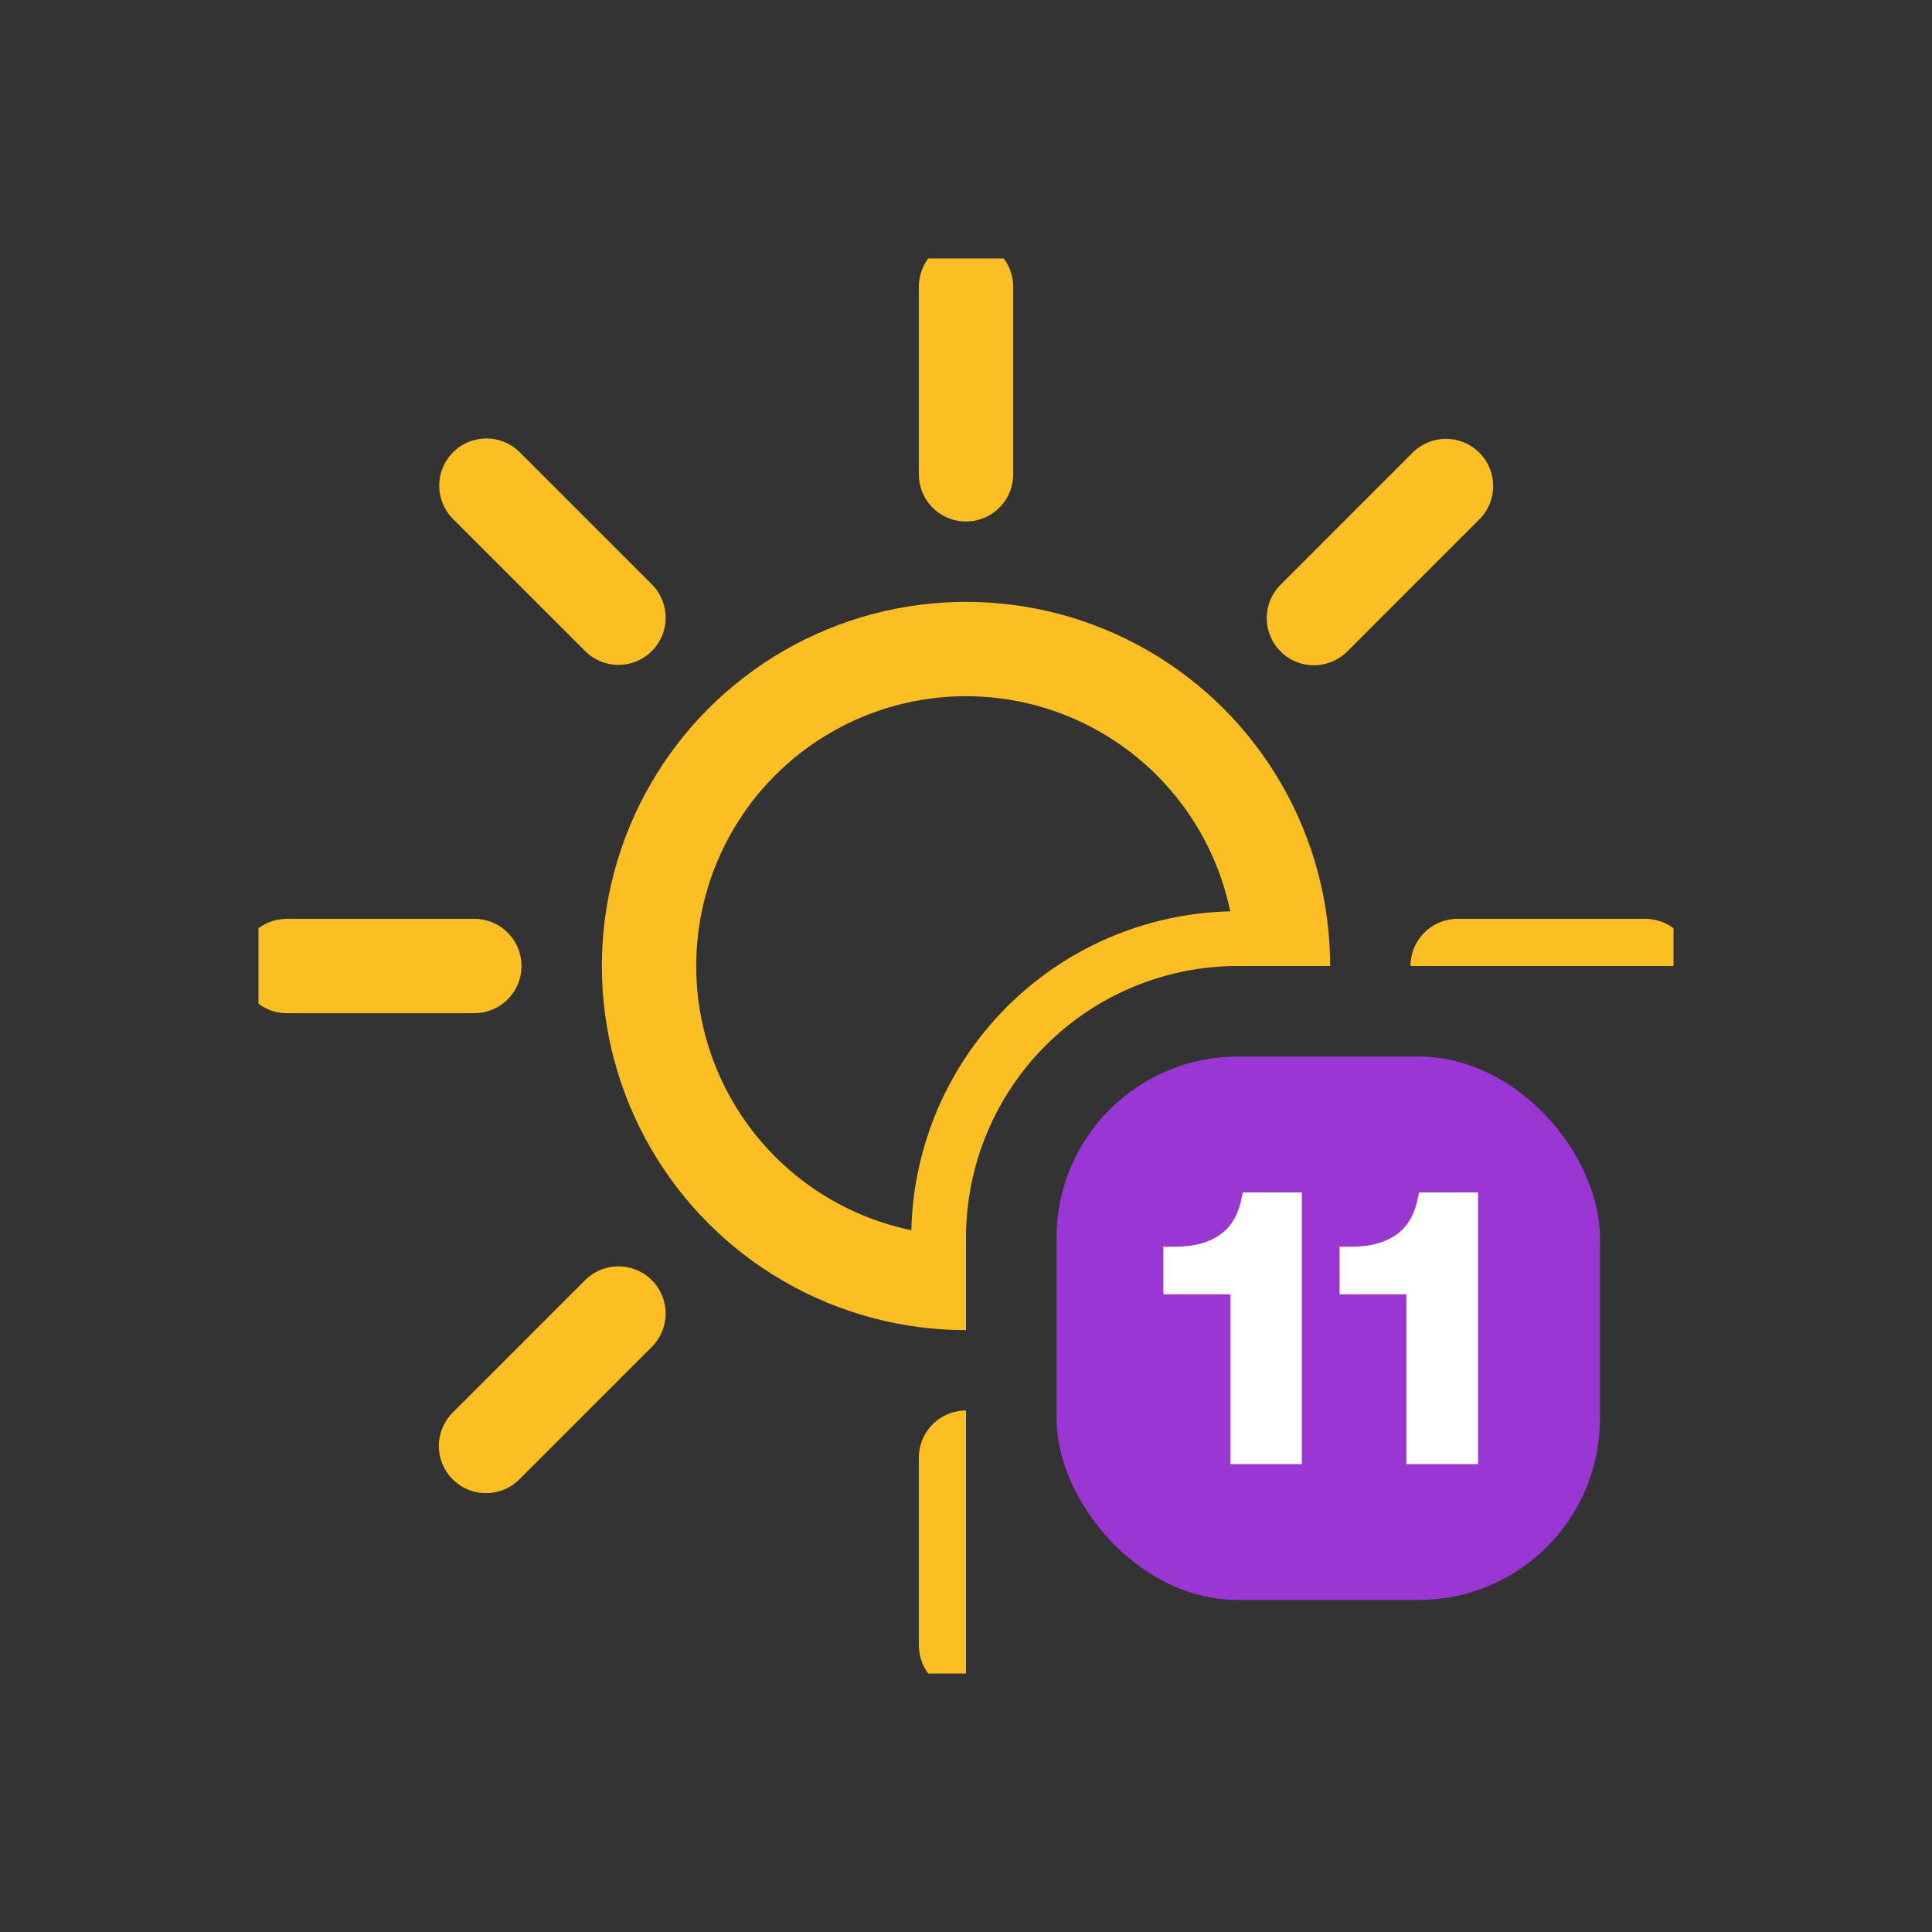 <svg xmlns:xlink="http://www.w3.org/1999/xlink" xmlns="http://www.w3.org/2000/svg" viewBox="0 0 512 512">
    <rect x="0" y="0" width="512" height="512" fill="#333333" stroke="none"/>
    <defs>
        <clipPath id="a">
            <path fill="none" d="M64 64h384v192H328a72 72 0 00-72 72v120H64Z"/>
        </clipPath>
        <symbol id="b" viewBox="0 0 375 375">
            <circle cx="187.5" cy="187.5" r="84" fill="none" stroke="#fbbf24" stroke-miterlimit="10" stroke-width="25"/>
            <path fill="none" stroke="#fbbf24" stroke-linecap="round" stroke-miterlimit="10" stroke-width="25"
                  d="M187.5 57.2V7.5m0 360v-49.7m92.2-222.5 35-35M60.3 314.7l35.1-35.1m0-184.4-35-35m254.5 254.5-35.1-35.1M57.2 187.5H7.5m360 0h-49.7"/>
        </symbol>
    </defs>
    <g clip-path="url(#a)">
        <use xlink:href="#b" width="375" height="375" transform="translate(68.5 68.5)"/>
        <path fill="none" stroke="#fbbf24" stroke-miterlimit="10" stroke-width="25"
              d="M254 338v-10a74 74 0 0174-74h10"/>
    </g>
    <rect width="144" height="144" x="280" y="280" fill="#9936d4" rx="48"/>
    <path fill="#fff"
          d="M345 388h-18.9v-45h-17.8v-12.6h3q7.8 0 12.3-3.4 4.3-3.1 5.6-10.2l.2-.8H345Zm46.7 0h-19v-45H355v-12.6h3q7.8 0 12.3-3.4 4.3-3.1 5.6-10.2l.2-.8h15.6Z"/>
</svg>
